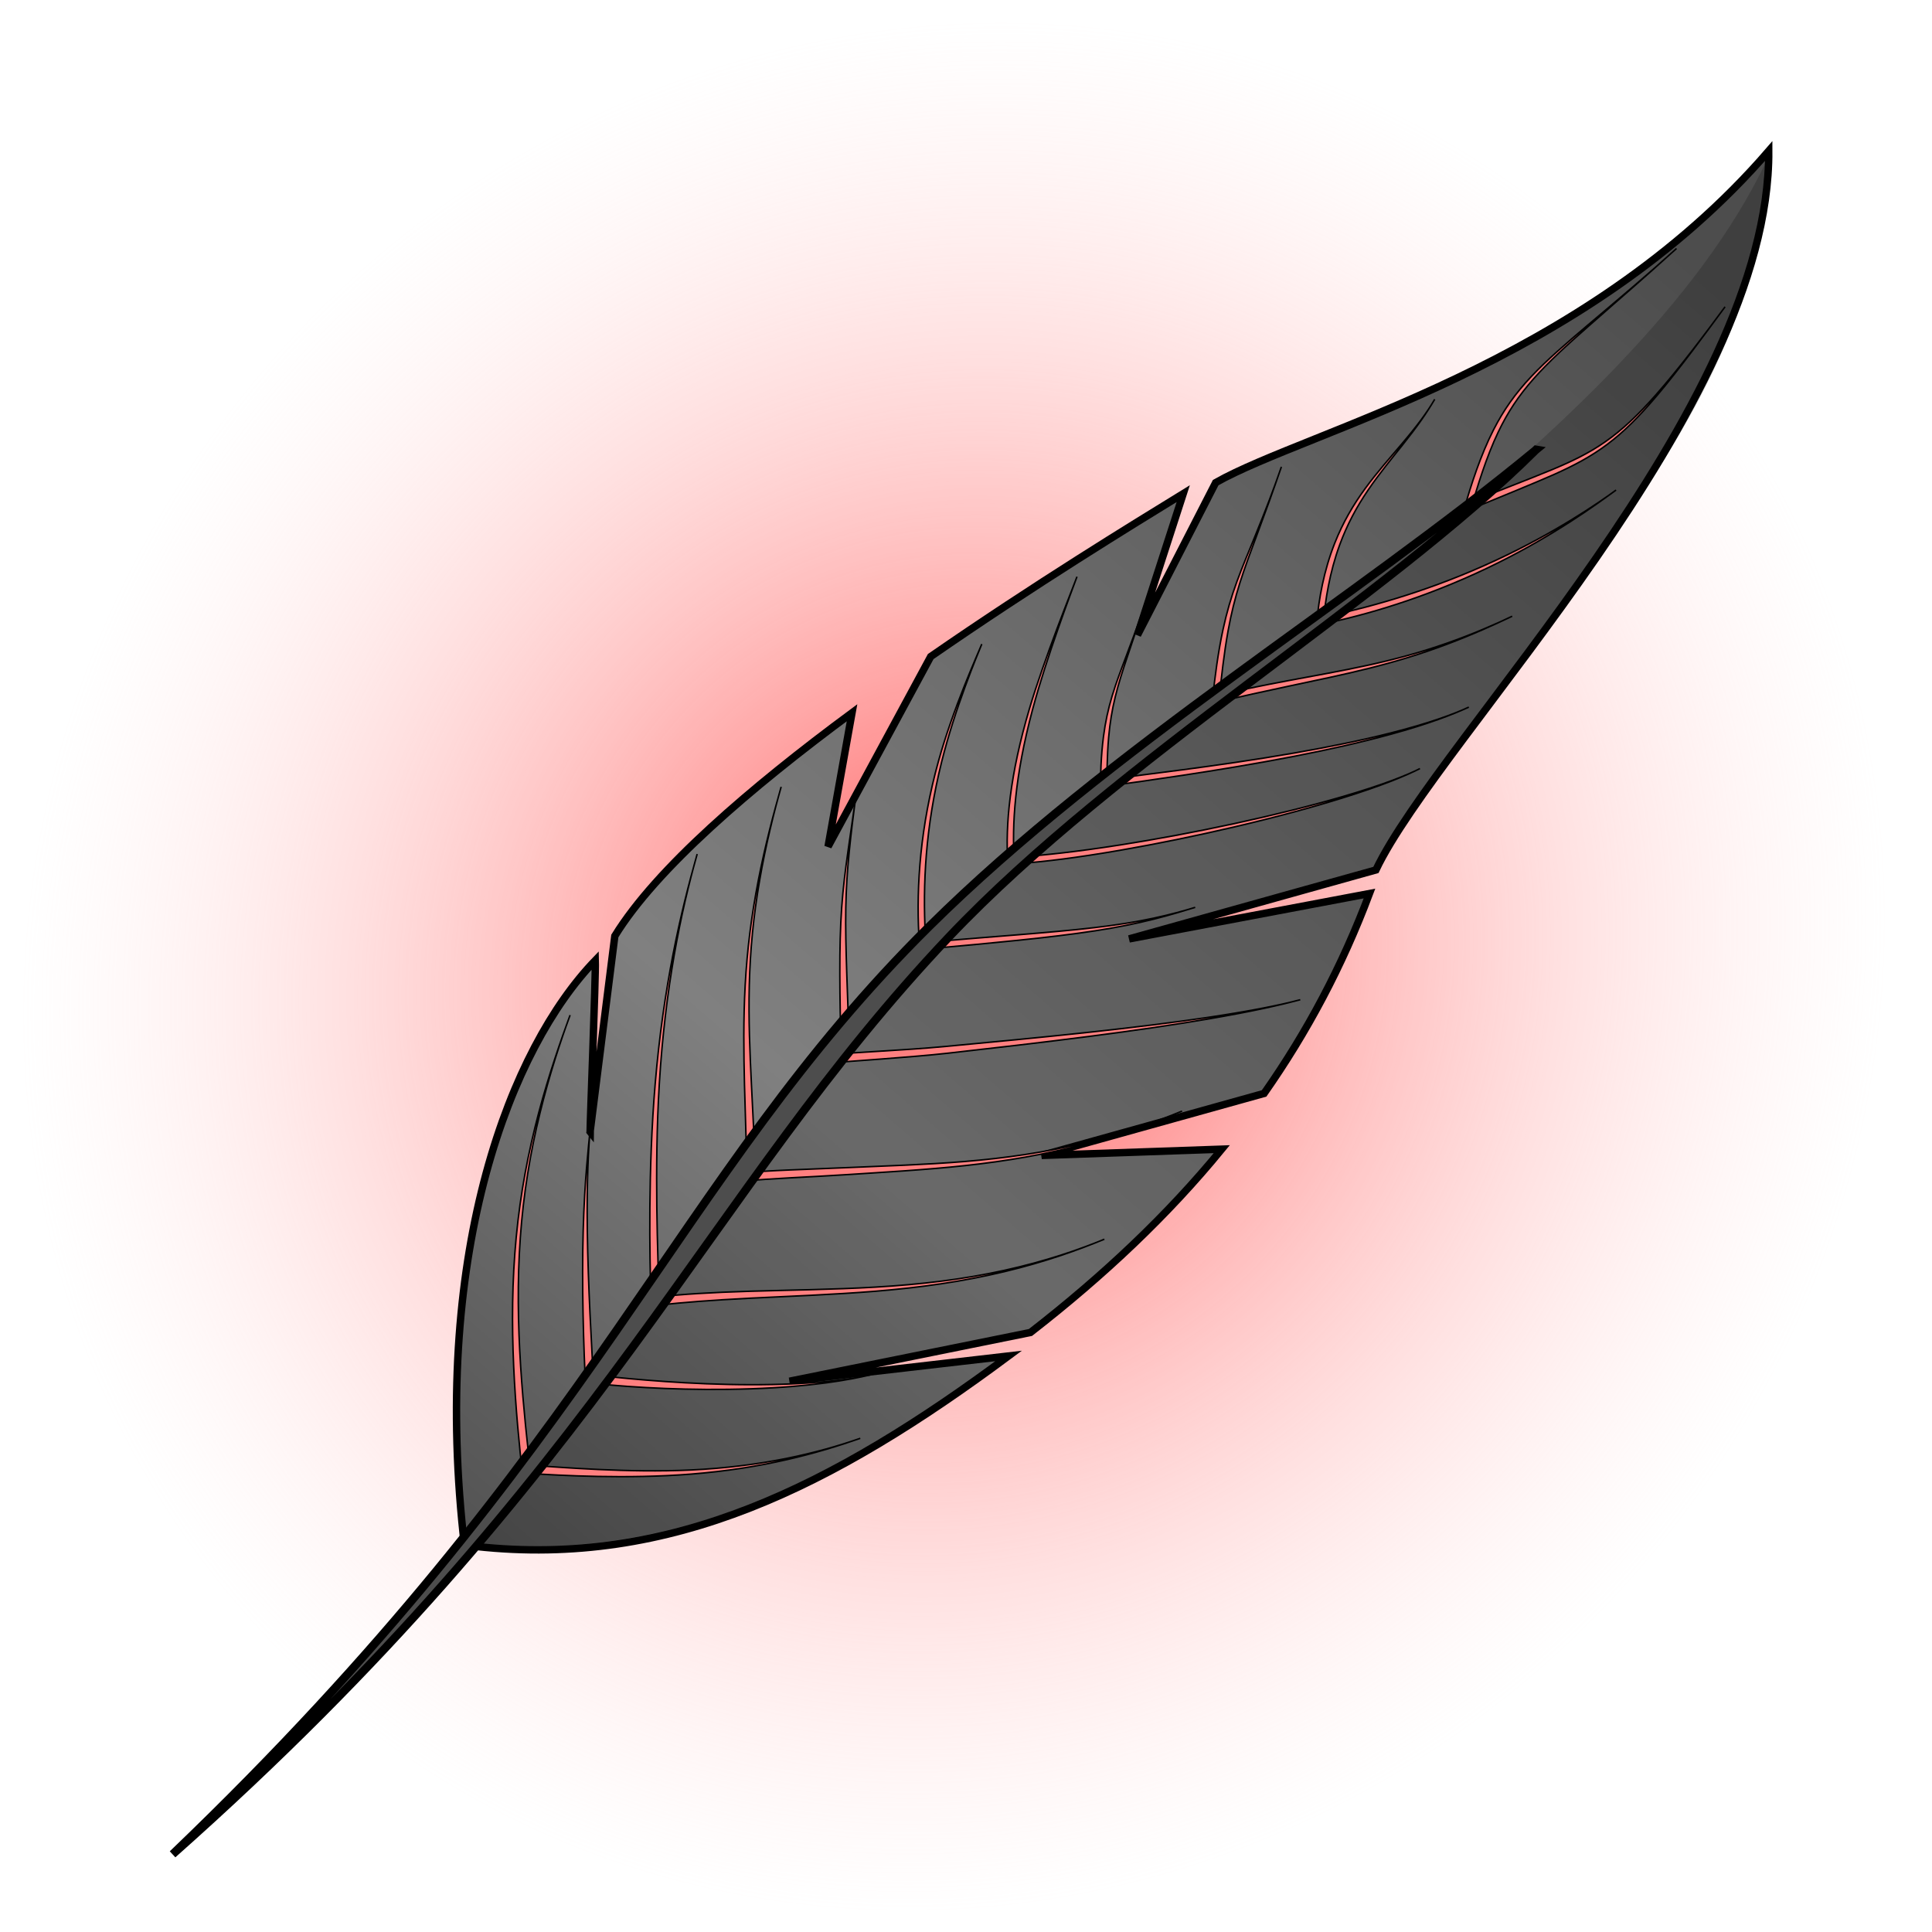 <svg cursor="default" version="1.1" viewBox="0 0 256 256" xmlns="http://www.w3.org/2000/svg" xmlns:xlink="http://www.w3.org/1999/xlink">
 <defs>
  <linearGradient id="linearGradient846-5" x1="76.655" x2="219.43" y1="208.73" y2="34.82" gradientTransform="matrix(1.112 .051 -.049 1.067 -20.091 -15.46)" gradientUnits="userSpaceOnUse">
   <stop stop-color="#4d4d4d" offset="0"/>
   <stop stop-color="#808080" offset=".344"/>
   <stop stop-color="#4d4d4d" offset="1"/>
  </linearGradient>
  <radialGradient id="innoGrad1" cx="178.45" cy="-112.47" r="85.164" gradientTransform="matrix(1.43 0 0 1.503 -83.866 227.18)" gradientUnits="userSpaceOnUse">
   <stop stop-color="#f55" offset="0"/>
   <stop stop-color="#ffd5d5" stop-opacity="0" offset="1"/>
  </radialGradient>
 </defs>
 <ellipse transform="matrix(.895 .447 -.463 .886 0 0)" cx="171.32" cy="58.097" rx="121.33" ry="127.65" fill="url(#innoGrad1)"/>
 <path d="m78.192 149.97 3.275-25.946c5.456-8.884 17.937-19.606 31.431-29.581l-3.175 17.728 13.602-25.174c13.743-9.513 26.957-17.594 33.462-21.589l-6.066 18.741 10.362-20.2c12.362-7.009 48.583-15.369 73.284-43.949 0.21 34.136-43.766 77.818-52.051 95.269l-32.701 9.14 31.85-6.013c-3.615 9.624-8.273 18.378-13.963 26.486l-29.475 8.218 23.865-0.831c-7.146 8.723-15.602 16.713-25.353 24.291l-31.922 6.46 29.027-3.349c-23.278 17.302-44.747 28.073-70.534 25.246 0 0-0.905-0.975-1.74-1.644-4.003-37.741 6.29-64.385 17.51-76.021 0.071 2.294-0.687 21.246-0.686 22.719z" fill="url(#linearGradient846-5)" fill-rule="evenodd" stroke="#000" stroke-width=".98"/>
 <path d="m63.47 204.62 59.374-79.744c37.346-34.471 93.695-66.726 111.2-103.51-0.618 35.751-34.235 62.205-51.444 93.282l-32.988 9.752 31.613-5.806c-3.21 9.28-7.608 17.823-13.418 26.026l-29.784 8.472 23.918-0.875c-6.791 8.119-15.096 16.013-25.151 24.09l-32.177 6.704 28.419-2.868c-24.043 17.665-45.455 26.577-69.562 24.48z" fill-opacity=".178" fill-rule="evenodd" stroke-width="1.09"/>
 <g fill="#ff8080" stroke="#000" stroke-width=".2">
  <path d="m69.788 195.36s0.542-0.062 0.542-0.062c-0.406-3.547-0.997-8.822-1.343-14.244-0.358-5.606-0.457-11.265-0.043-17.059 0.416-5.822 1.308-11.206 2.595-16.473 1.263-5.169 2.796-9.743 4.001-13.015-1.206 3.276-2.8 7.819-4.166 12.974-1.39 5.248-2.417 10.626-2.974 16.469-0.555 5.816-0.588 11.509-0.333 17.154 0.248 5.476 0.769 10.742 1.178 14.317 0 0 0.542-0.062 0.542-0.062z"/>
  <path d="m86.793 171.85 0.545-0.016c-0.156-5.274-0.663-16.917 0.022-28.188 0.771-12.687 2.831-22.775 5.02-30.482-2.222 7.824-4.481 17.608-5.564 30.443-0.958 11.358-0.726 22.916-0.568 28.259l0.545-0.016z"/>
  <path d="m78.197 184.73 0.544-0.03c-0.373-6.836-0.819-14.214-0.919-21.662-0.09-6.689 0.165-11.156 0.397-13.57-0.234 2.446-0.755 6.824-0.942 13.567-0.195 7.056 0.024 15.289 0.376 21.726l0.544-0.03z"/>
  <path d="m99.514 154.61 0.545-0.016c-0.101-3.424-0.254-6.113-0.49-10.891-0.206-4.183-0.397-8.61-0.284-13.138 0.116-4.654 0.541-9.121 1.367-13.902 0.813-4.71 1.908-9.063 2.856-12.404-0.954 3.358-2.104 7.657-3.024 12.373-0.931 4.77-1.487 9.235-1.744 13.911-0.25 4.555-0.195 8.993-0.091 13.194 0.04 1.613 0.312 10.65 0.319 10.889l0.545-0.016z"/>
  <path d="m111.99 138.78 0.545-0.016c-0.082-2.782-0.226-6.471-0.333-9.749-0.11-3.348-0.175-6.131-0.13-8.72 0.045-2.597 0.2-4.886 0.454-7.446 0.239-2.407 0.585-5.192 0.85-7.144-0.271 1.998-0.669 4.634-1.019 7.124-0.356 2.536-0.647 4.846-0.83 7.442-0.184 2.614-0.251 5.388-0.245 8.76 6e-3 3.216 0.082 7.002 0.163 9.765l0.545-0.016z"/>
  <path d="m122.18 123.88 0.43-0.022c-0.34-6.608-8e-3 -14.196 2.172-22.944 1.768-7.097 4.655-13.968 5.312-15.573-0.596 1.456-3.8 8.531-5.728 15.463-2.408 8.656-2.956 16.492-2.616 23.098l0.43-0.022z"/>
  <path d="m133.97 114.3 0.43-0.028c-0.327-5.031 0.049-11.366 2.414-20.228 1.862-6.975 5.165-15.669 5.894-17.63-0.605 1.627-4.355 10.904-6.309 17.513-2.589 8.759-3.189 15.329-2.859 20.401l0.43-0.028z"/>
  <path d="m146.24 104.96s0.431-7.1e-4 0.431-7.1e-4c-4e-3 -2.124 9e-3 -4.765 0.232-7.276 0.17-1.907 0.444-3.584 0.871-5.336 0.421-1.724 0.976-3.454 1.599-5.315 0.821-2.451 1.745-5.165 2.398-7.138-0.775 2.341-1.526 4.355-2.558 7.081-0.691 1.825-1.342 3.55-1.855 5.259-0.525 1.751-0.893 3.439-1.143 5.374-0.327 2.531-0.41 5.227-0.406 7.353 0 0 0.431-7.1e-4 0.431-7.1e-4z"/>
  <path d="m161.12 92.517s0.428 0.044 0.428 0.044c0.279-2.716 0.635-5.983 1.187-9.016 0.419-2.3 0.906-4.249 1.554-6.304 0.63-1.997 1.41-4.078 2.25-6.337 1.363-3.664 2.104-5.725 3.253-9.048-1.016 2.94-2.089 5.745-3.412 8.987-0.899 2.205-1.787 4.304-2.499 6.26-0.744 2.043-1.323 3.991-1.824 6.308-0.656 3.033-1.088 6.354-1.366 9.063l0.428 0.044z"/>
  <path d="m174.91 82.491 0.429 0.039c0.275-3.034 0.831-6.65 2.17-10.318 0.996-2.728 2.265-5.058 3.78-7.288 1.45-2.135 3.121-4.155 4.514-5.911 2.089-2.631 3.237-4.283 4.304-6.108-1.037 1.774-2.304 3.49-4.436 6-1.441 1.697-3.202 3.675-4.735 5.77-1.608 2.198-2.982 4.53-4.074 7.291-1.464 3.703-2.104 7.413-2.382 10.485l0.429 0.039z"/>
  <path d="m194.44 67.505 0.414 0.118c0.881-3.086 2.07-7.026 3.671-10.378 1.24-2.596 2.677-4.781 4.683-7.051 1.98-2.24 4.453-4.489 7.353-7.04 5.884-5.178 6.199-5.367 11.588-10.227-4.124 3.72-7.014 6.137-11.698 10.099-2.94 2.486-5.498 4.687-7.56 6.879-2.103 2.236-3.645 4.413-4.984 7.035-1.725 3.377-2.995 7.348-3.88 10.448l0.414 0.118z"/>
  <path d="m70.229 194.7-0.035 0.544c4.092 0.266 12.972 0.75 21.374 0.083 9.543-0.757 16.691-2.74 22.423-4.742-5.653 1.974-13.04 3.749-22.457 4.198-8.298 0.395-17.246-0.366-21.269-0.627l-0.035 0.544z"/>
  <path d="m87.273 172.38 0.058 0.542c3.281-0.352 6.734-0.633 12.141-0.908 4.71-0.24 11.009-0.464 16.545-0.92 6.017-0.496 11.552-1.274 17.077-2.595 5.484-1.312 9.872-2.907 13.241-4.298-3.357 1.385-7.797 2.928-13.279 4.132-5.532 1.214-11.077 1.864-17.077 2.218-5.501 0.325-11.843 0.402-16.544 0.545-5.317 0.162-9.018 0.399-12.22 0.743l0.058 0.542z"/>
  <path d="m79.256 182.82-0.056 0.542c4.653 0.481 12.281 0.94 20.307 0.662 8.192-0.285 13.01-1.186 15.801-1.84-2.699 0.632-7.751 1.307-15.811 1.295-8.173-0.013-15.391-0.705-20.185-1.201l-0.056 0.542z"/>
  <path d="m98.458 155.97 0.058 0.542c3.367-0.361 8.783-0.54 13.992-0.885 4.573-0.303 10.163-0.614 15.358-1.178 5.529-0.599 10.651-1.472 15.886-2.853 5.194-1.37 9.517-2.987 12.88-4.375-3.348 1.382-7.728 2.949-12.922 4.21-5.247 1.274-10.381 2.018-15.896 2.475-5.17 0.428-10.789 0.598-15.357 0.802-5.058 0.226-10.833 0.373-14.058 0.719l0.058 0.542z"/>
  <path d="m110.13 140.3 0.058 0.542c1.948-0.209 10.536-0.742 15.317-1.278 5.627-0.631 12.48-1.415 18.985-2.256 5.749-0.744 10.91-1.49 15.464-2.264 6.141-1.044 9.861-1.917 12.34-2.575-2.435 0.645-6.265 1.456-12.375 2.362-4.558 0.676-9.745 1.312-15.495 1.935-6.532 0.708-13.363 1.351-19.015 1.882-6.013 0.565-12.164 0.769-15.339 1.109l0.058 0.542z"/>
  <path d="m124.59 125.14 0.037 0.429c2.679-0.233 6.791-0.614 10.319-0.98 3.738-0.387 7.134-0.786 10.152-1.25 3.049-0.469 5.485-0.968 7.77-1.542 2.222-0.557 4.127-1.144 5.503-1.57-1.378 0.426-3.296 0.96-5.534 1.439-2.3 0.492-4.745 0.887-7.797 1.246-3.011 0.354-6.431 0.649-10.162 0.953-4.129 0.337-7.052 0.56-10.327 0.845l0.037 0.429z"/>
  <path d="m135.74 113.93s0.032 0.43 0.032 0.43c2.517-0.187 6.702-0.661 12.839-1.729 4.571-0.796 9.756-1.842 15.038-3.079 5.299-1.241 10.14-2.545 14.196-3.805 5.476-1.702 8.537-3.016 10.308-3.907-1.755 0.883-4.878 2.149-10.357 3.744-4.068 1.184-8.935 2.401-14.242 3.548-5.299 1.145-10.479 2.098-15.055 2.817-6.168 0.969-10.271 1.365-12.79 1.552 0 0 0.032 0.43 0.032 0.43z"/>
  <path d="m147.71 103.59 0.057 0.427c1.556-0.208 5.16-0.709 9.089-1.306 4.169-0.634 9.411-1.48 14.693-2.506 4.624-0.899 8.902-1.862 12.702-2.902 5.13-1.403 8.299-2.649 10.377-3.607-2.06 0.949-5.294 2.147-10.42 3.443-3.809 0.962-8.108 1.839-12.736 2.643-5.306 0.921-10.528 1.656-14.717 2.211-3.175 0.42-5.925 0.752-9.101 1.172l0.057 0.427z"/>
  <path d="m161.82 92.459 0.098 0.419c2.801-0.652 5.059-1.157 8.944-1.98 3.333-0.706 7.061-1.474 10.491-2.331 3.622-0.905 6.913-1.902 10.351-3.192 3.403-1.276 6.346-2.616 8.671-3.723-2.309 1.099-5.308 2.406-8.717 3.596-3.458 1.208-6.773 2.106-10.403 2.899-3.41 0.745-7.214 1.414-10.535 2.038-3.647 0.685-6.443 1.26-8.997 1.854l0.098 0.419z"/>
  <path d="m176.2 82.04 0.093 0.421c6.067-1.342 13.863-3.737 22.151-7.855 7.67-3.811 13.146-7.808 15.692-9.671-2.539 1.858-8.159 5.691-15.88 9.283-8.437 3.925-16.047 6.052-22.15 7.402l0.093 0.421z"/>
  <path d="m195.3 66.829 0.165 0.398c1.938-0.803 8.125-3.315 10.416-4.341 2.617-1.173 4.885-2.354 7.087-4.005 2.215-1.66 4.263-3.718 6.585-6.464 2.934-3.469 6.453-8.261 9.026-11.763-2.594 3.53-6.129 8.227-9.155 11.652-2.379 2.694-4.472 4.665-6.709 6.226-2.214 1.545-4.489 2.629-7.109 3.72-3.091 1.287-7.379 2.893-10.47 4.179l0.165 0.398z"/>
 </g>
 <path d="m203.55 59.586c-24.119 19.919-56.6 39.563-80.466 63.214-33.892 33.587-43.205 68.258-100.21 122.9 57.666-51.15 70.539-87.426 102.86-121.54 22.363-23.604 57.838-44.685 77.804-64.576z" fill="#4d4d4d" fill-rule="evenodd" stroke="#000" stroke-width="1.09"/>
</svg>
